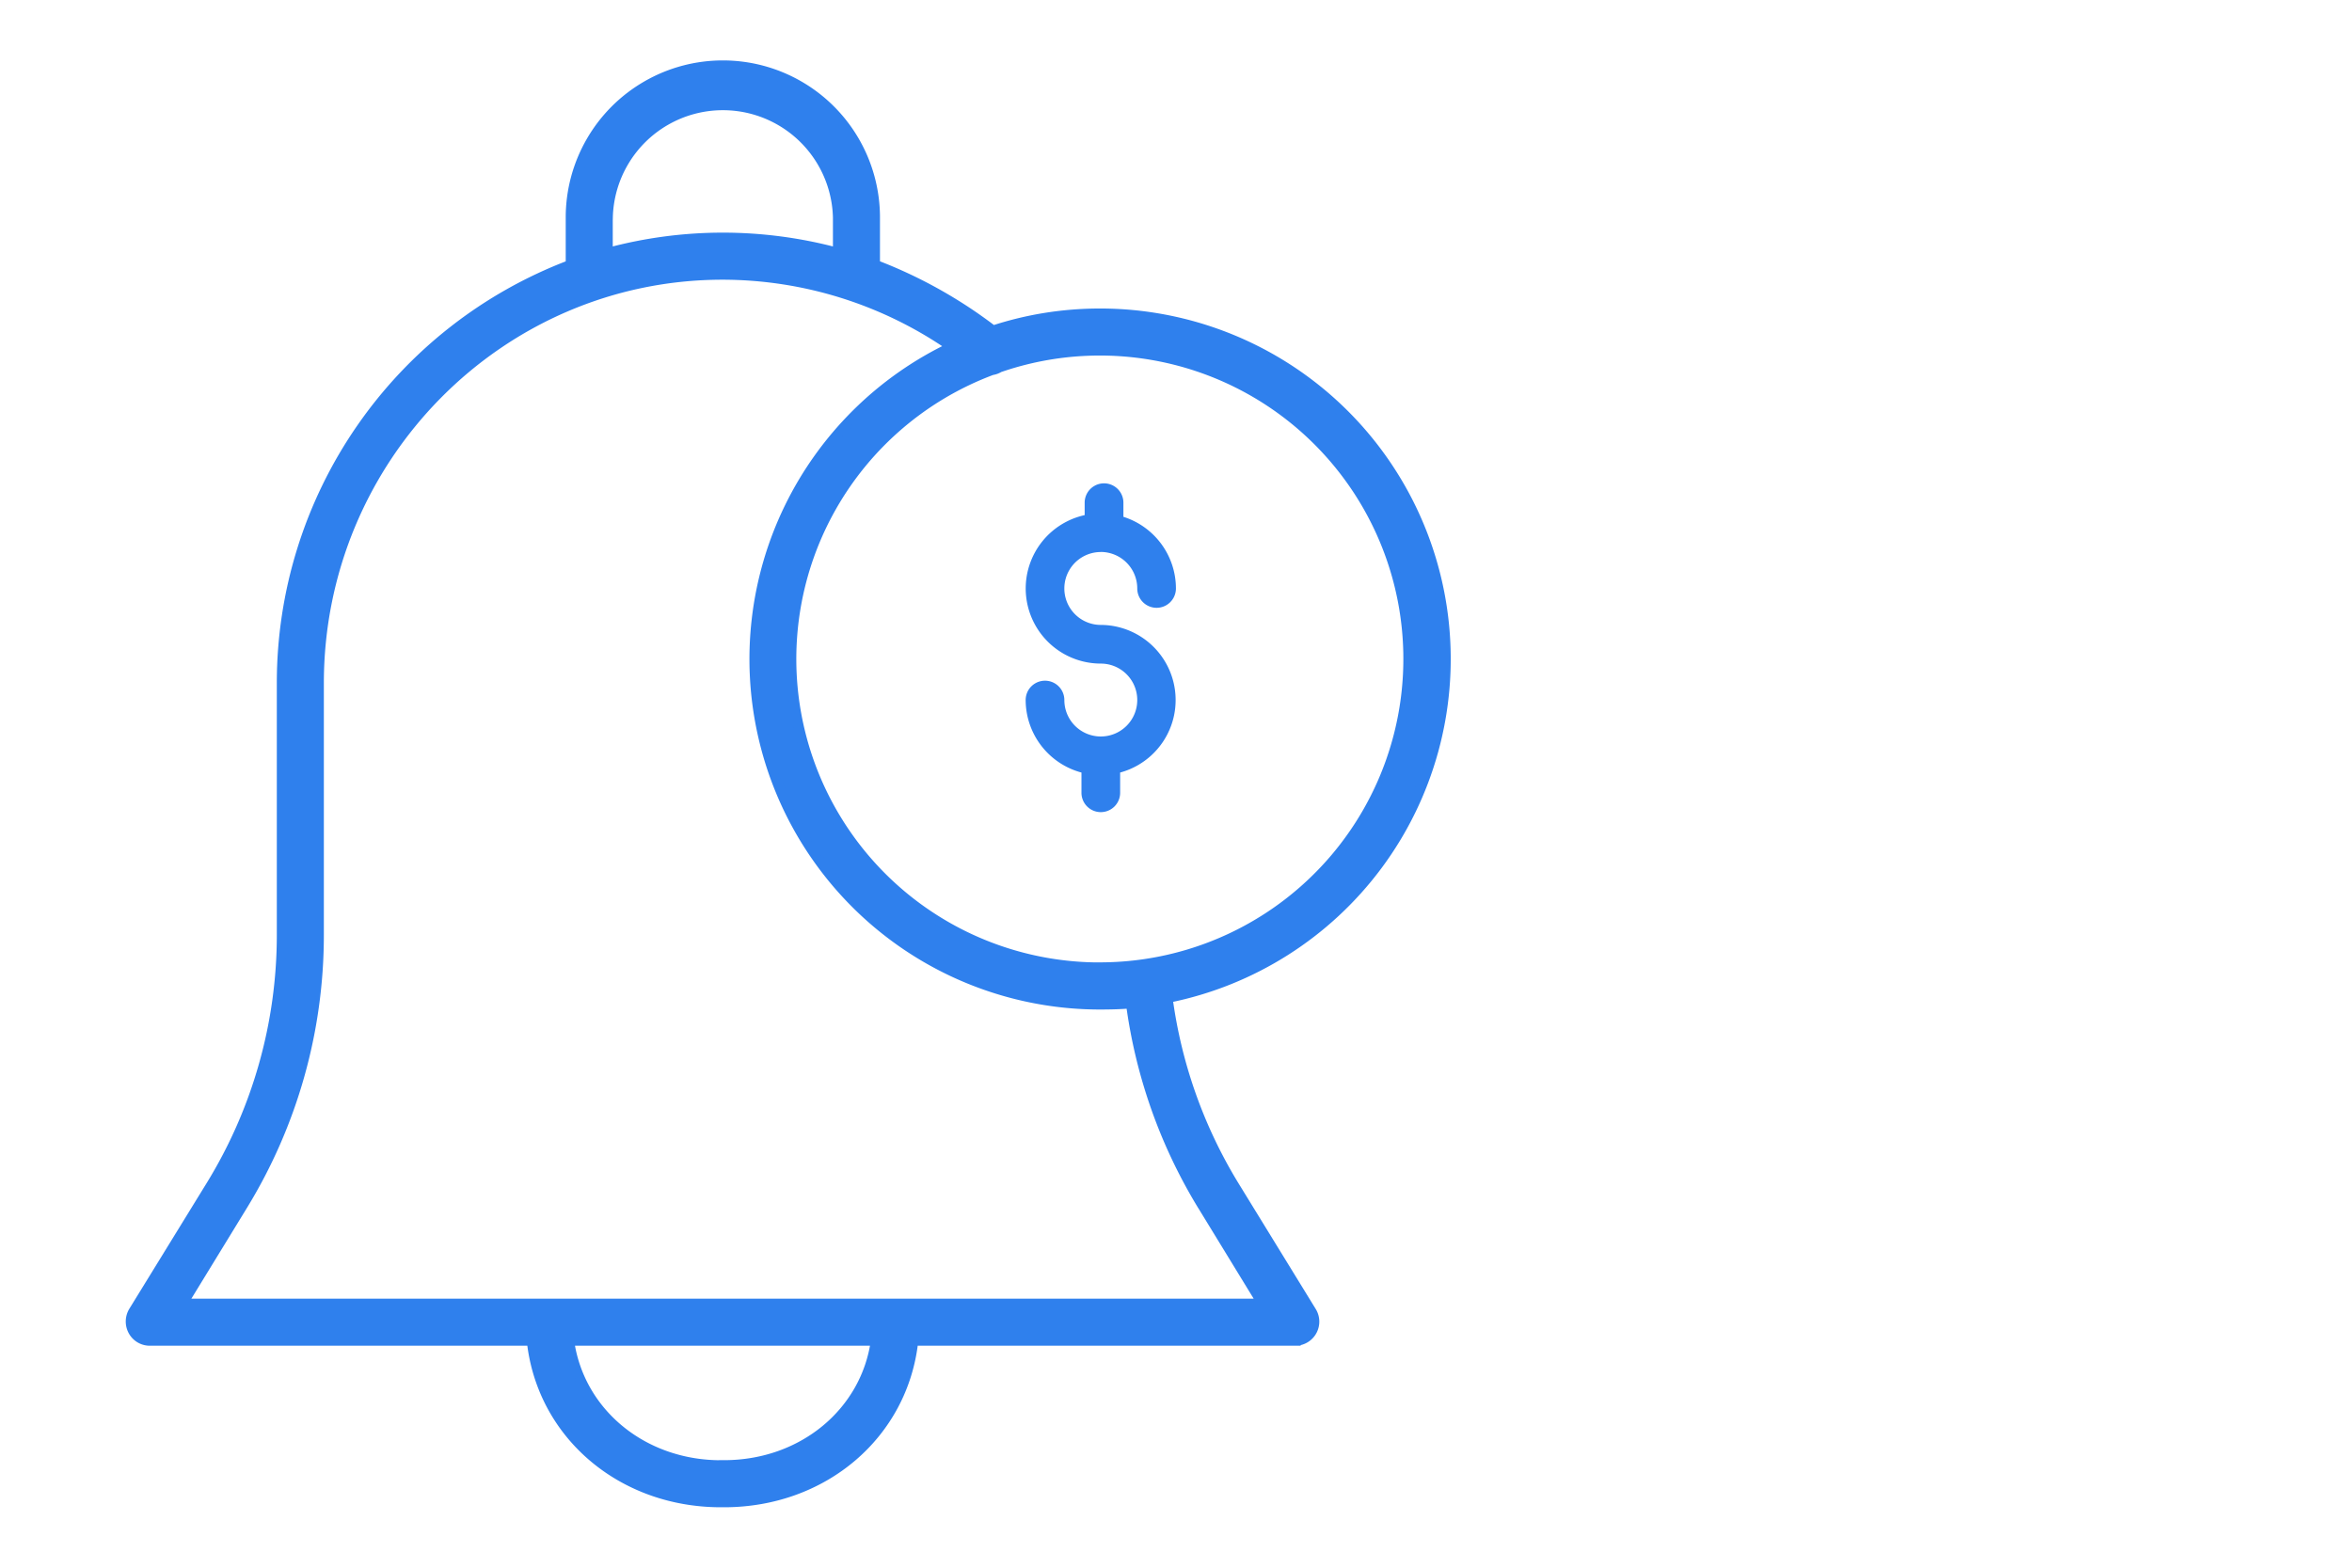 <svg width="36" height="24" fill="none" xmlns="http://www.w3.org/2000/svg"><path d="M16.836 4.798c-.556 0-1.109.087-1.637.261a7.17 7.17 0 0 0-1.805-1.007V3.33a2.33 2.33 0 1 0-4.66 0v.723a6.845 6.845 0 0 0-4.422 6.406v3.858a7.328 7.328 0 0 1-1.086 3.836l-1.184 1.925a.3.3 0 0 0-.006.296c.05.092.144.15.249.153h5.853C8.292 21.954 9.508 23 11.035 23h.047c1.527 0 2.743-1.046 2.898-2.473h5.853a.294.294 0 0 0 .243-.446l-1.183-1.926a7.377 7.377 0 0 1-1.02-2.877 5.291 5.291 0 0 0-1.037-10.48ZM9.305 3.33a1.76 1.76 0 0 1 3.519 0v.54a6.75 6.75 0 0 0-3.52 0v-.54Zm1.777 19.1h-.047c-1.205 0-2.17-.81-2.322-1.903h4.691c-.152 1.094-1.117 1.902-2.322 1.902Zm7.325-3.971.916 1.498H2.795l.917-1.498a7.922 7.922 0 0 0 1.17-4.142v-3.858c0-3.447 2.77-6.252 6.179-6.252A6.159 6.159 0 0 1 14.57 5.31a5.29 5.29 0 0 0 2.266 10.07c.16 0 .317-.004.473-.017a7.966 7.966 0 0 0 1.098 3.097Zm-1.571-3.65a4.72 4.72 0 0 1-1.653-9.142.284.284 0 0 0 .11-.04 4.72 4.72 0 1 1 1.543 9.181Z" fill="#2F80ED" stroke="#2F80ED" stroke-width=".15"/><path d="M16.85 8.45a.559.559 0 0 1 .557.559.296.296 0 0 0 .592 0 1.152 1.152 0 0 0-.804-1.097v-.216a.296.296 0 0 0-.593 0v.19a1.15 1.15 0 0 0 .247 2.273.558.558 0 1 1-.558.558.296.296 0 0 0-.592 0 1.152 1.152 0 0 0 .854 1.11v.31a.296.296 0 1 0 .592 0v-.31a1.15 1.15 0 0 0-.296-2.26.558.558 0 0 1 0-1.116Z" fill="#2F80ED"/></svg>